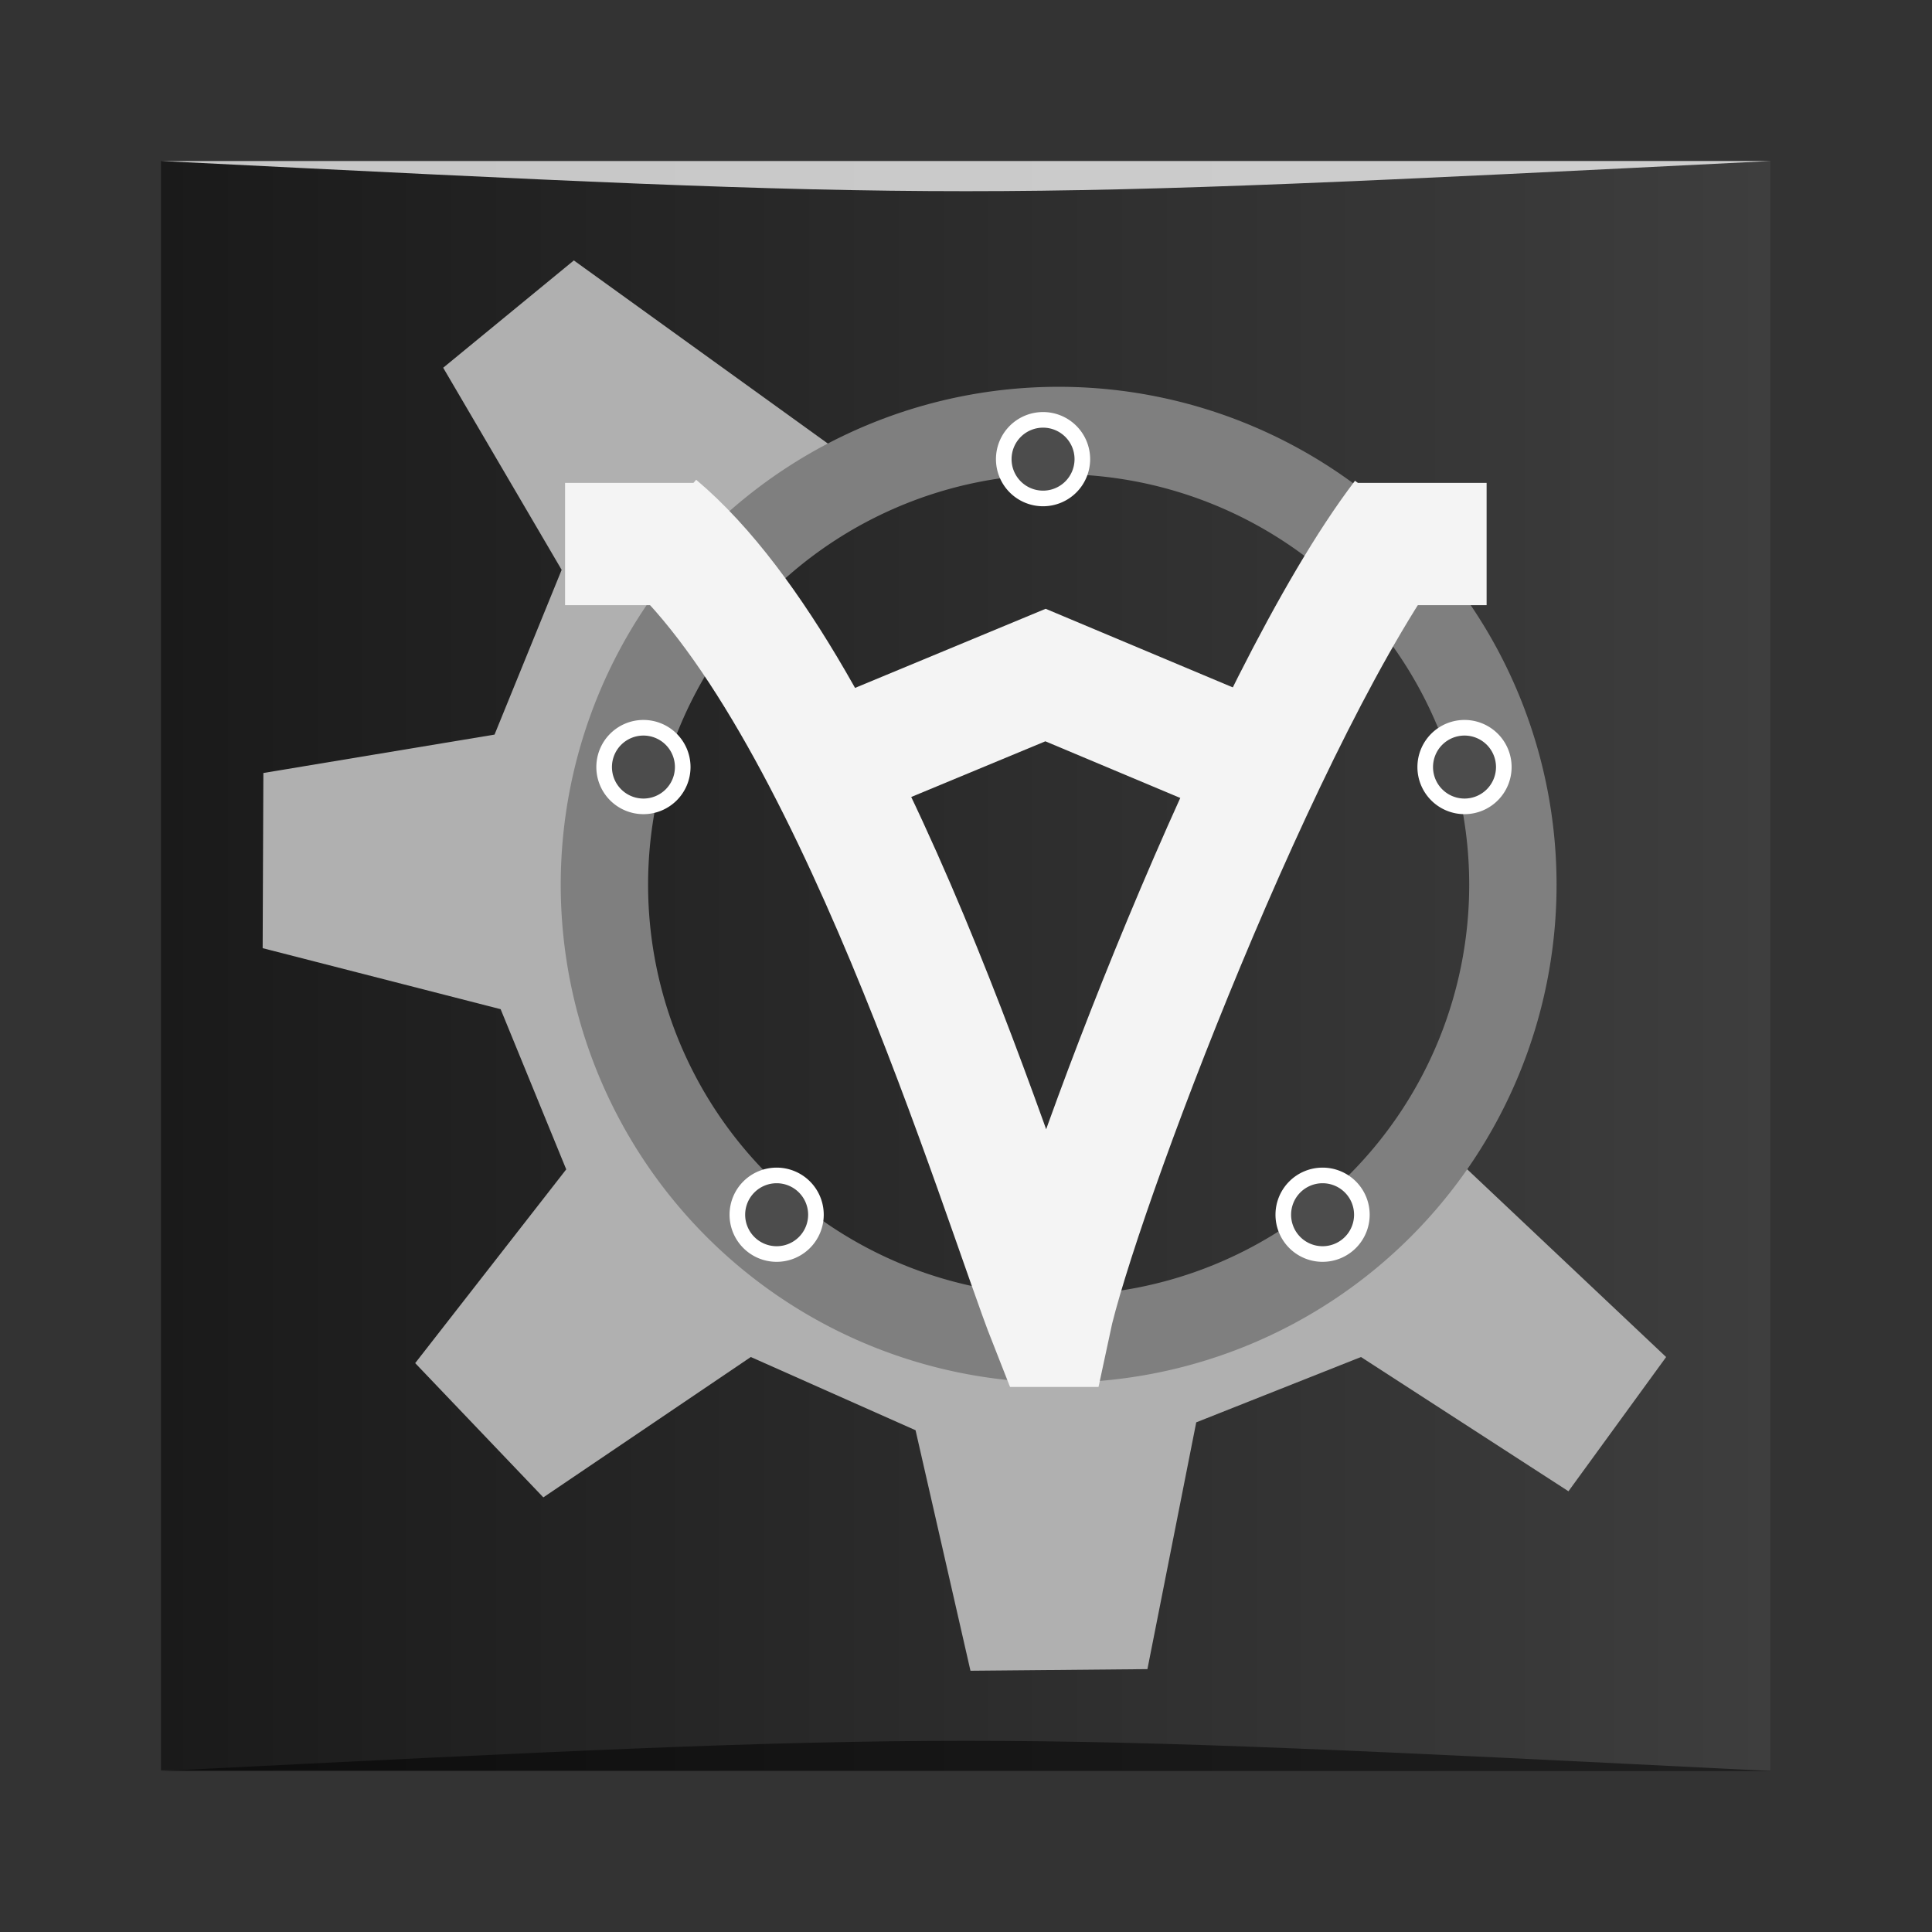 <?xml version="1.0" encoding="UTF-8" standalone="no"?>
<!-- Created with Inkscape (http://www.inkscape.org/) -->

<svg
   xmlns:dc="http://purl.org/dc/elements/1.1/"
   xmlns:cc="http://creativecommons.org/ns#"
   xmlns:rdf="http://www.w3.org/1999/02/22-rdf-syntax-ns#"
   xmlns:svg="http://www.w3.org/2000/svg"
   xmlns="http://www.w3.org/2000/svg"
   xmlns:xlink="http://www.w3.org/1999/xlink"
   xmlns:sodipodi="http://sodipodi.sourceforge.net/DTD/sodipodi-0.dtd"
   xmlns:inkscape="http://www.inkscape.org/namespaces/inkscape"
   version="1.0"
   width="48"
   height="48"
   id="svg2408"
   inkscape:version="0.92.2 2405546, 2018-03-11"
   sodipodi:docname="kmldonkey.svg">
  <rect width="100%" height="100%" fill="#333333" stroke="none"/>
  <sodipodi:namedview
     pagecolor="#ffffff"
     bordercolor="#666666"
     borderopacity="1"
     objecttolerance="10"
     gridtolerance="10"
     guidetolerance="10"
     inkscape:pageopacity="0"
     inkscape:pageshadow="2"
     inkscape:window-width="1920"
     inkscape:window-height="1006"
     id="namedview245"
     showgrid="true"
     inkscape:zoom="9.0491852"
     inkscape:cx="29.317495"
     inkscape:cy="14.405169"
     inkscape:window-x="0"
     inkscape:window-y="0"
     inkscape:window-maximized="1"
     inkscape:current-layer="layer3"
     inkscape:snap-global="true">
    <inkscape:grid
       type="xygrid"
       id="grid3140"
       empspacing="5"
       visible="true"
       enabled="true"
       snapvisiblegridlinesonly="true" />
  </sodipodi:namedview>
  <defs
     id="defs2410">
    <linearGradient
       id="linearGradient3919">
      <stop
         style="stop-color:#1a1a1a;stop-opacity:1;"
         offset="0"
         id="stop3921" />
      <stop
         style="stop-color:#3e3e3e;stop-opacity:1;"
         offset="1"
         id="stop3924" />
    </linearGradient>
    <linearGradient
       x1="45.448"
       y1="92.54"
       x2="45.448"
       y2="7.017"
       id="ButtonShadow"
       gradientUnits="userSpaceOnUse"
       gradientTransform="scale(1.006,0.994)">
      <stop
         id="stop3750"
         style="stop-color:#000000;stop-opacity:1"
         offset="0" />
      <stop
         id="stop3752"
         style="stop-color:#000000;stop-opacity:0.588"
         offset="1" />
    </linearGradient>
    <linearGradient
       id="linearGradient3737">
      <stop
         id="stop3739"
         style="stop-color:#ffffff;stop-opacity:1"
         offset="0" />
      <stop
         id="stop3741"
         style="stop-color:#ffffff;stop-opacity:0"
         offset="1" />
    </linearGradient>
    <filter
       color-interpolation-filters="sRGB"
       id="filter3174">
      <feGaussianBlur
         id="feGaussianBlur3176"
         stdDeviation="1.71" />
    </filter>
    <filter
       x="-0.192"
       y="-0.192"
       width="1.384"
       height="1.384"
       color-interpolation-filters="sRGB"
       id="filter3794">
      <feGaussianBlur
         id="feGaussianBlur3796"
         stdDeviation="5.28" />
    </filter>
    <linearGradient
       x1="48"
       y1="20.221"
       x2="48"
       y2="138.661"
       id="linearGradient3613"
       xlink:href="#linearGradient3737"
       gradientUnits="userSpaceOnUse" />
    <clipPath
       id="clipPath3613">
      <rect
         width="84"
         height="84"
         rx="6"
         ry="6"
         x="6"
         y="6"
         id="rect3615"
         style="fill:#ffffff;fill-opacity:1;fill-rule:nonzero;stroke:none" />
    </clipPath>
    <linearGradient
       inkscape:collect="always"
       xlink:href="#linearGradient3919"
       id="linearGradient3926"
       x1="6"
       y1="48"
       x2="90"
       y2="48"
       gradientUnits="userSpaceOnUse" />
  </defs>
  <g
     id="layer2"
     style="display:none"
     transform="translate(0,-48)">
    <rect
       width="86"
       height="85"
       rx="6"
       ry="6"
       x="5"
       y="7"
       id="rect3745"
       style="opacity:0.9;fill:url(#ButtonShadow);fill-opacity:1;fill-rule:nonzero;stroke:none;filter:url(#filter3174)" />
  </g>
  <g
     id="layer1"
     style="display:inline"
     transform="matrix(0.476,0,0,0.476,1.143,1.143)">
    <rect
       width="84"
       height="84"
       rx="6"
       ry="0"
       x="6"
       y="6"
       id="rect2419"
       style="fill:url(#linearGradient3926);fill-opacity:1;fill-rule:nonzero;stroke:none" />
  </g>
  <g
     id="layer5"
     style="display:none"
     transform="translate(0,-48)">
    <rect
       width="66"
       height="66"
       rx="12"
       ry="12"
       x="15"
       y="15"
       clip-path="url(#clipPath3613)"
       id="rect3171"
       style="opacity:0.5;fill:url(#linearGradient3613);fill-opacity:1;fill-rule:nonzero;stroke:#ffffff;stroke-width:0.5;stroke-linecap:round;stroke-linejoin:miter;stroke-miterlimit:4;stroke-opacity:1;stroke-dasharray:none;stroke-dashoffset:0;filter:url(#filter3794)" />
  </g>
  <g
     inkscape:groupmode="layer"
     id="layer3"
     inkscape:label="Livello"
     style="display:inline"
     transform="translate(0,-48)">
    <g
       id="g3939"
       transform="matrix(0.476,0,0,0.476,1.112,49.142)">
      <path
         inkscape:connector-curvature="0"
         style="font-size:12px;fill:#b0b0b0;fill-opacity:1;fill-rule:evenodd;stroke:none"
         sodipodi:nodetypes="ccccccccccccccccccccc"
         id="path705"
         d="m 19.335,68.749 6.688,7.007 10.829,-7.326 8.599,3.822 2.866,12.553 9.236,-0.085 2.548,-12.88 8.599,-3.41 10.829,7.007 L 84.627,68.431 72.338,56.833 C 40.839,85.724 14.638,39.972 41.694,21.344 l -14.078,-10.15 -6.82,5.601 6.183,10.549 -3.503,8.599 -12.066,2.004 -0.037,9.143 12.421,3.185 3.424,8.361 -7.883,10.112 z" />
      <path
         transform="matrix(1.459,0,0,1.459,1.627,-2.043)"
         style="fill:none;stroke:#7f7f7f;stroke-width:3.125;stroke-opacity:1;stroke-dasharray:none"
         sodipodi:type="arc"
         sodipodi:stroke-cmyk="(0.0000000 0.0000000 0.0000000 0.50000000)"
         sodipodi:ry="16.25"
         sodipodi:rx="16.25"
         sodipodi:cy="31.40625"
         sodipodi:cx="35.15625"
         id="path838"
         d="m 51.406,31.406 a 16.25,16.25 0 0 1 -16.25,16.25 16.25,16.25 0 0 1 -16.25,-16.25 16.25,16.25 0 0 1 16.25,-16.25 16.25,16.25 0 0 1 16.25,16.25 z" />
      <path
         inkscape:connector-curvature="0"
         style="fill:none;stroke:#f4f4f4;stroke-width:6.383;stroke-opacity:1"
         sodipodi:stroke-cmyk="(0.0000000 0.0000000 0.0000000 0.80000001)"
         sodipodi:nodetypes="ccc"
         id="path840"
         d="M 31.945,25.084 C 41.976,33.519 49.954,60.19 52.462,66.573 53.829,60.19 63.632,34.203 70.926,24.628" />
      <path
         inkscape:connector-curvature="0"
         style="fill:none;stroke:#f4f4f4;stroke-width:6.383;stroke-opacity:1"
         sodipodi:stroke-cmyk="(0.0000000 0.0000000 0.0000000 0.80000001)"
         sodipodi:nodetypes="ccc"
         id="path841"
         d="m 40.152,37.85 12.082,-5.015 11.398,4.787" />
      <path
         inkscape:connector-curvature="0"
         style="fill:none;stroke:#f4f4f4;stroke-width:6.383;stroke-opacity:1"
         sodipodi:stroke-cmyk="(0.0000000 0.0000000 0.0000000 0.80000001)"
         id="path842"
         d="m 33.997,25.996 -6.839,0" />
      <path
         inkscape:connector-curvature="0"
         style="fill:none;stroke:#f4f4f4;stroke-width:6.383;stroke-opacity:1"
         sodipodi:stroke-cmyk="(0.0000000 0.0000000 0.0000000 0.80000001)"
         id="path843"
         d="m 75.257,25.996 -6.839,0" />
      <path
         transform="matrix(1.05,0,0,1.05,18.719,58.07)"
         style="fill:#4c4c4c;fill-rule:evenodd;stroke:#ffffff;stroke-width:0.776;stroke-opacity:1;stroke-dasharray:none"
         sodipodi:type="arc"
         sodipodi:stroke-cmyk="(0.0000000 0.0000000 0.0000000 0.50000000)"
         sodipodi:ry="1.953125"
         sodipodi:rx="1.953125"
         sodipodi:cy="-34.765625"
         sodipodi:cx="31.796875"
         id="path844"
         d="M 33.75,-34.766 A 1.953,1.953 0 0 1 31.797,-32.812 1.953,1.953 0 0 1 29.844,-34.766 1.953,1.953 0 0 1 31.797,-36.719 1.953,1.953 0 0 1 33.75,-34.766 Z" />
      <path
         transform="matrix(1.05,0,0,1.05,4.814,97.507)"
         style="fill:#4c4c4c;fill-rule:evenodd;stroke:#ffffff;stroke-width:0.776;stroke-opacity:1;stroke-dasharray:none"
         sodipodi:type="arc"
         sodipodi:stroke-cmyk="(0.0000000 0.0000000 0.0000000 0.50000000)"
         sodipodi:ry="1.953125"
         sodipodi:rx="1.953125"
         sodipodi:cy="-34.765625"
         sodipodi:cx="31.796875"
         id="path845"
         d="M 33.75,-34.766 A 1.953,1.953 0 0 1 31.797,-32.812 1.953,1.953 0 0 1 29.844,-34.766 1.953,1.953 0 0 1 31.797,-36.719 1.953,1.953 0 0 1 33.75,-34.766 Z" />
      <path
         transform="matrix(1.05,0,0,1.05,33.309,97.507)"
         style="fill:#4c4c4c;fill-rule:evenodd;stroke:#ffffff;stroke-width:0.776;stroke-opacity:1;stroke-dasharray:none"
         sodipodi:type="arc"
         sodipodi:stroke-cmyk="(0.0000000 0.0000000 0.0000000 0.50000000)"
         sodipodi:ry="1.953125"
         sodipodi:rx="1.953125"
         sodipodi:cy="-34.765625"
         sodipodi:cx="31.796875"
         id="path846"
         d="M 33.75,-34.766 A 1.953,1.953 0 0 1 31.797,-32.812 1.953,1.953 0 0 1 29.844,-34.766 1.953,1.953 0 0 1 31.797,-36.719 1.953,1.953 0 0 1 33.75,-34.766 Z" />
      <path
         transform="matrix(1.05,0,0,1.05,-2.139,74.141)"
         style="fill:#4c4c4c;fill-rule:evenodd;stroke:#ffffff;stroke-width:0.776;stroke-opacity:1;stroke-dasharray:none"
         sodipodi:type="arc"
         sodipodi:stroke-cmyk="(0.0000000 0.0000000 0.0000000 0.50000000)"
         sodipodi:ry="1.953125"
         sodipodi:rx="1.953125"
         sodipodi:cy="-34.765625"
         sodipodi:cx="31.796875"
         id="path847"
         d="M 33.75,-34.766 A 1.953,1.953 0 0 1 31.797,-32.812 1.953,1.953 0 0 1 29.844,-34.766 1.953,1.953 0 0 1 31.797,-36.719 1.953,1.953 0 0 1 33.75,-34.766 Z" />
      <path
         transform="matrix(1.05,0,0,1.05,40.717,74.141)"
         style="fill:#4c4c4c;fill-rule:evenodd;stroke:#ffffff;stroke-width:0.776;stroke-opacity:1;stroke-dasharray:none"
         sodipodi:type="arc"
         sodipodi:stroke-cmyk="(0.0000000 0.0000000 0.0000000 0.50000000)"
         sodipodi:ry="1.953125"
         sodipodi:rx="1.953125"
         sodipodi:cy="-34.765625"
         sodipodi:cx="31.796875"
         id="path848"
         d="M 33.75,-34.766 A 1.953,1.953 0 0 1 31.797,-32.812 1.953,1.953 0 0 1 29.844,-34.766 1.953,1.953 0 0 1 31.797,-36.719 1.953,1.953 0 0 1 33.75,-34.766 Z" />
      <rect
         y="69.992"
         x="48.586"
         width="9.118"
         style="fill:#b0b0b0;fill-opacity:1;fill-rule:evenodd;stroke:none;stroke-width:1.208"
         id="rect868"
         height="8.31" />
    </g>
    <path
       style="opacity:0.5;fill:#000000;fill-opacity:1;stroke:none"
       d="m 4,92 0,0 C 24,91 24,91 44,92 z"
       id="path3257"
       inkscape:connector-curvature="0"
       sodipodi:nodetypes="cccc" />
    <path
       sodipodi:nodetypes="cccc"
       inkscape:connector-curvature="0"
       id="path4027"
       d="m 4,52 0,0 C 24,53 24,53 44,52 z"
       style="opacity:0.75;fill:#ffffff;fill-opacity:1;stroke:none" />
  </g>
  <g
     inkscape:groupmode="layer"
     id="layer4"
     inkscape:label="Livello nascosto"
     style="display:none"
     transform="translate(0,-48)">
    <path
       style="fill:none;stroke:#000000;stroke-width:1px;stroke-linecap:butt;stroke-linejoin:miter;stroke-opacity:1;display:inline"
       d="m 7.205,53.526 c 0,0 26.926,-35.269 75.657,-3.034"
       id="path3604"
       inkscape:connector-curvature="0"
       sodipodi:nodetypes="cc" />
  </g>
</svg>
